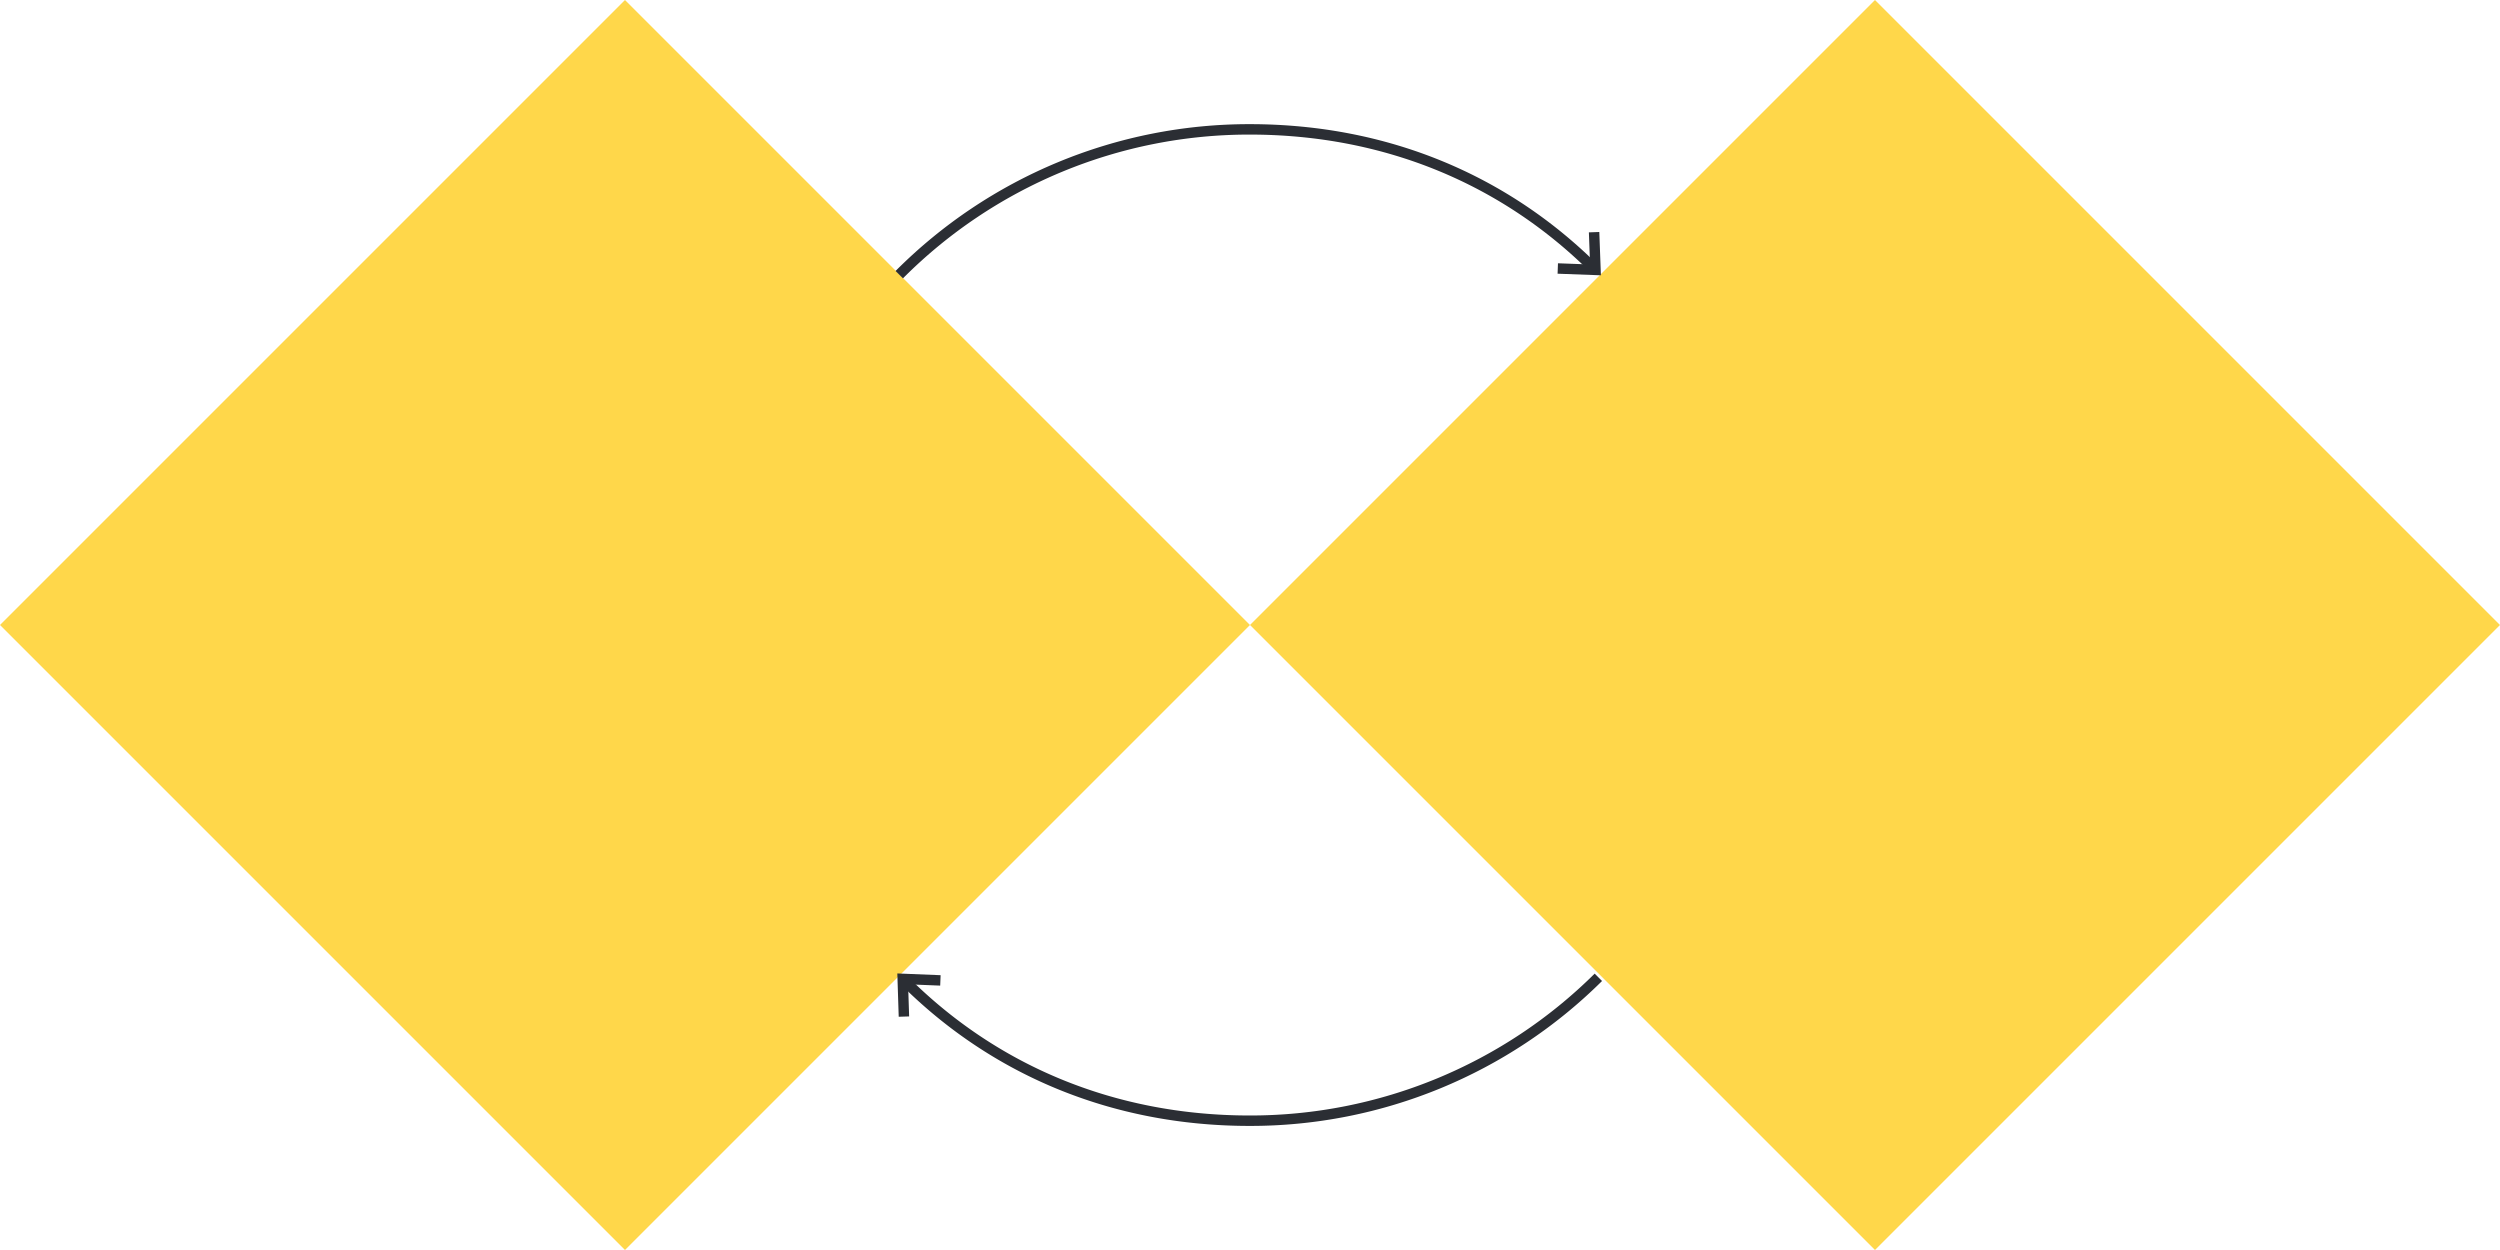 <svg id="Group_313" data-name="Group 313" xmlns="http://www.w3.org/2000/svg" xmlns:xlink="http://www.w3.org/1999/xlink" viewBox="0 0 359.612 179.807">
  <defs>
    <style>
      .cls-1, .cls-4 {
        fill: none;
      }

      .cls-2 {
        fill: #ffd74a;
      }

      .cls-3 {
        clip-path: url(#clip-path);
      }

      .cls-4 {
        stroke: #2b2e34;
        stroke-width: 1.5px;
      }
    </style>
    <clipPath id="clip-path">
      <path id="Path_139" data-name="Path 139" class="cls-1" d="M0-25.691H359.612V-205.5H0Z" transform="translate(0 205.498)"/>
    </clipPath>
  </defs>
  <g id="Group_306" data-name="Group 306" transform="translate(0 0.001)">
    <path id="Path_133" data-name="Path 133" class="cls-2" d="M0-12.846l89.9,89.9,89.9-89.9-89.9-89.9Z" transform="translate(0 102.748)"/>
  </g>
  <g id="Group_307" data-name="Group 307" transform="translate(179.806 0.001)">
    <path id="Path_134" data-name="Path 134" class="cls-2" d="M0-12.846l89.9,89.9,89.9-89.9-89.9-89.9Z" transform="translate(0 102.748)"/>
  </g>
  <g id="Group_312" data-name="Group 312" class="cls-3" transform="translate(0 0)">
    <g id="Group_308" data-name="Group 308" transform="translate(129.353 18.604)">
      <path id="Path_135" data-name="Path 135" class="cls-4" d="M-14.309-2.889C-27.211-15.8-44.354-23.1-64.041-23.1a71.047,71.047,0,0,0-50.413,20.9" transform="translate(114.454 23.105)"/>
    </g>
    <g id="Group_309" data-name="Group 309" transform="translate(224.073 33.397)">
      <path id="Path_136" data-name="Path 136" class="cls-4" d="M-.747,0l.2,5.424-5.424-.2" transform="translate(5.976)"/>
    </g>
    <g id="Group_310" data-name="Group 310" transform="translate(129.849 140.582)">
      <path id="Path_137" data-name="Path 137" class="cls-4" d="M0-.032c12.916,13.019,30.14,20.4,49.923,20.4A71.052,71.052,0,0,0,100.066-.258" transform="translate(0 0.258)"/>
    </g>
    <g id="Group_311" data-name="Group 311" transform="translate(129.849 140.807)">
      <path id="Path_138" data-name="Path 138" class="cls-4" d="M-.025-.775-.2-6.2l5.423.219" transform="translate(0.201 6.2)"/>
    </g>
  </g>
</svg>
